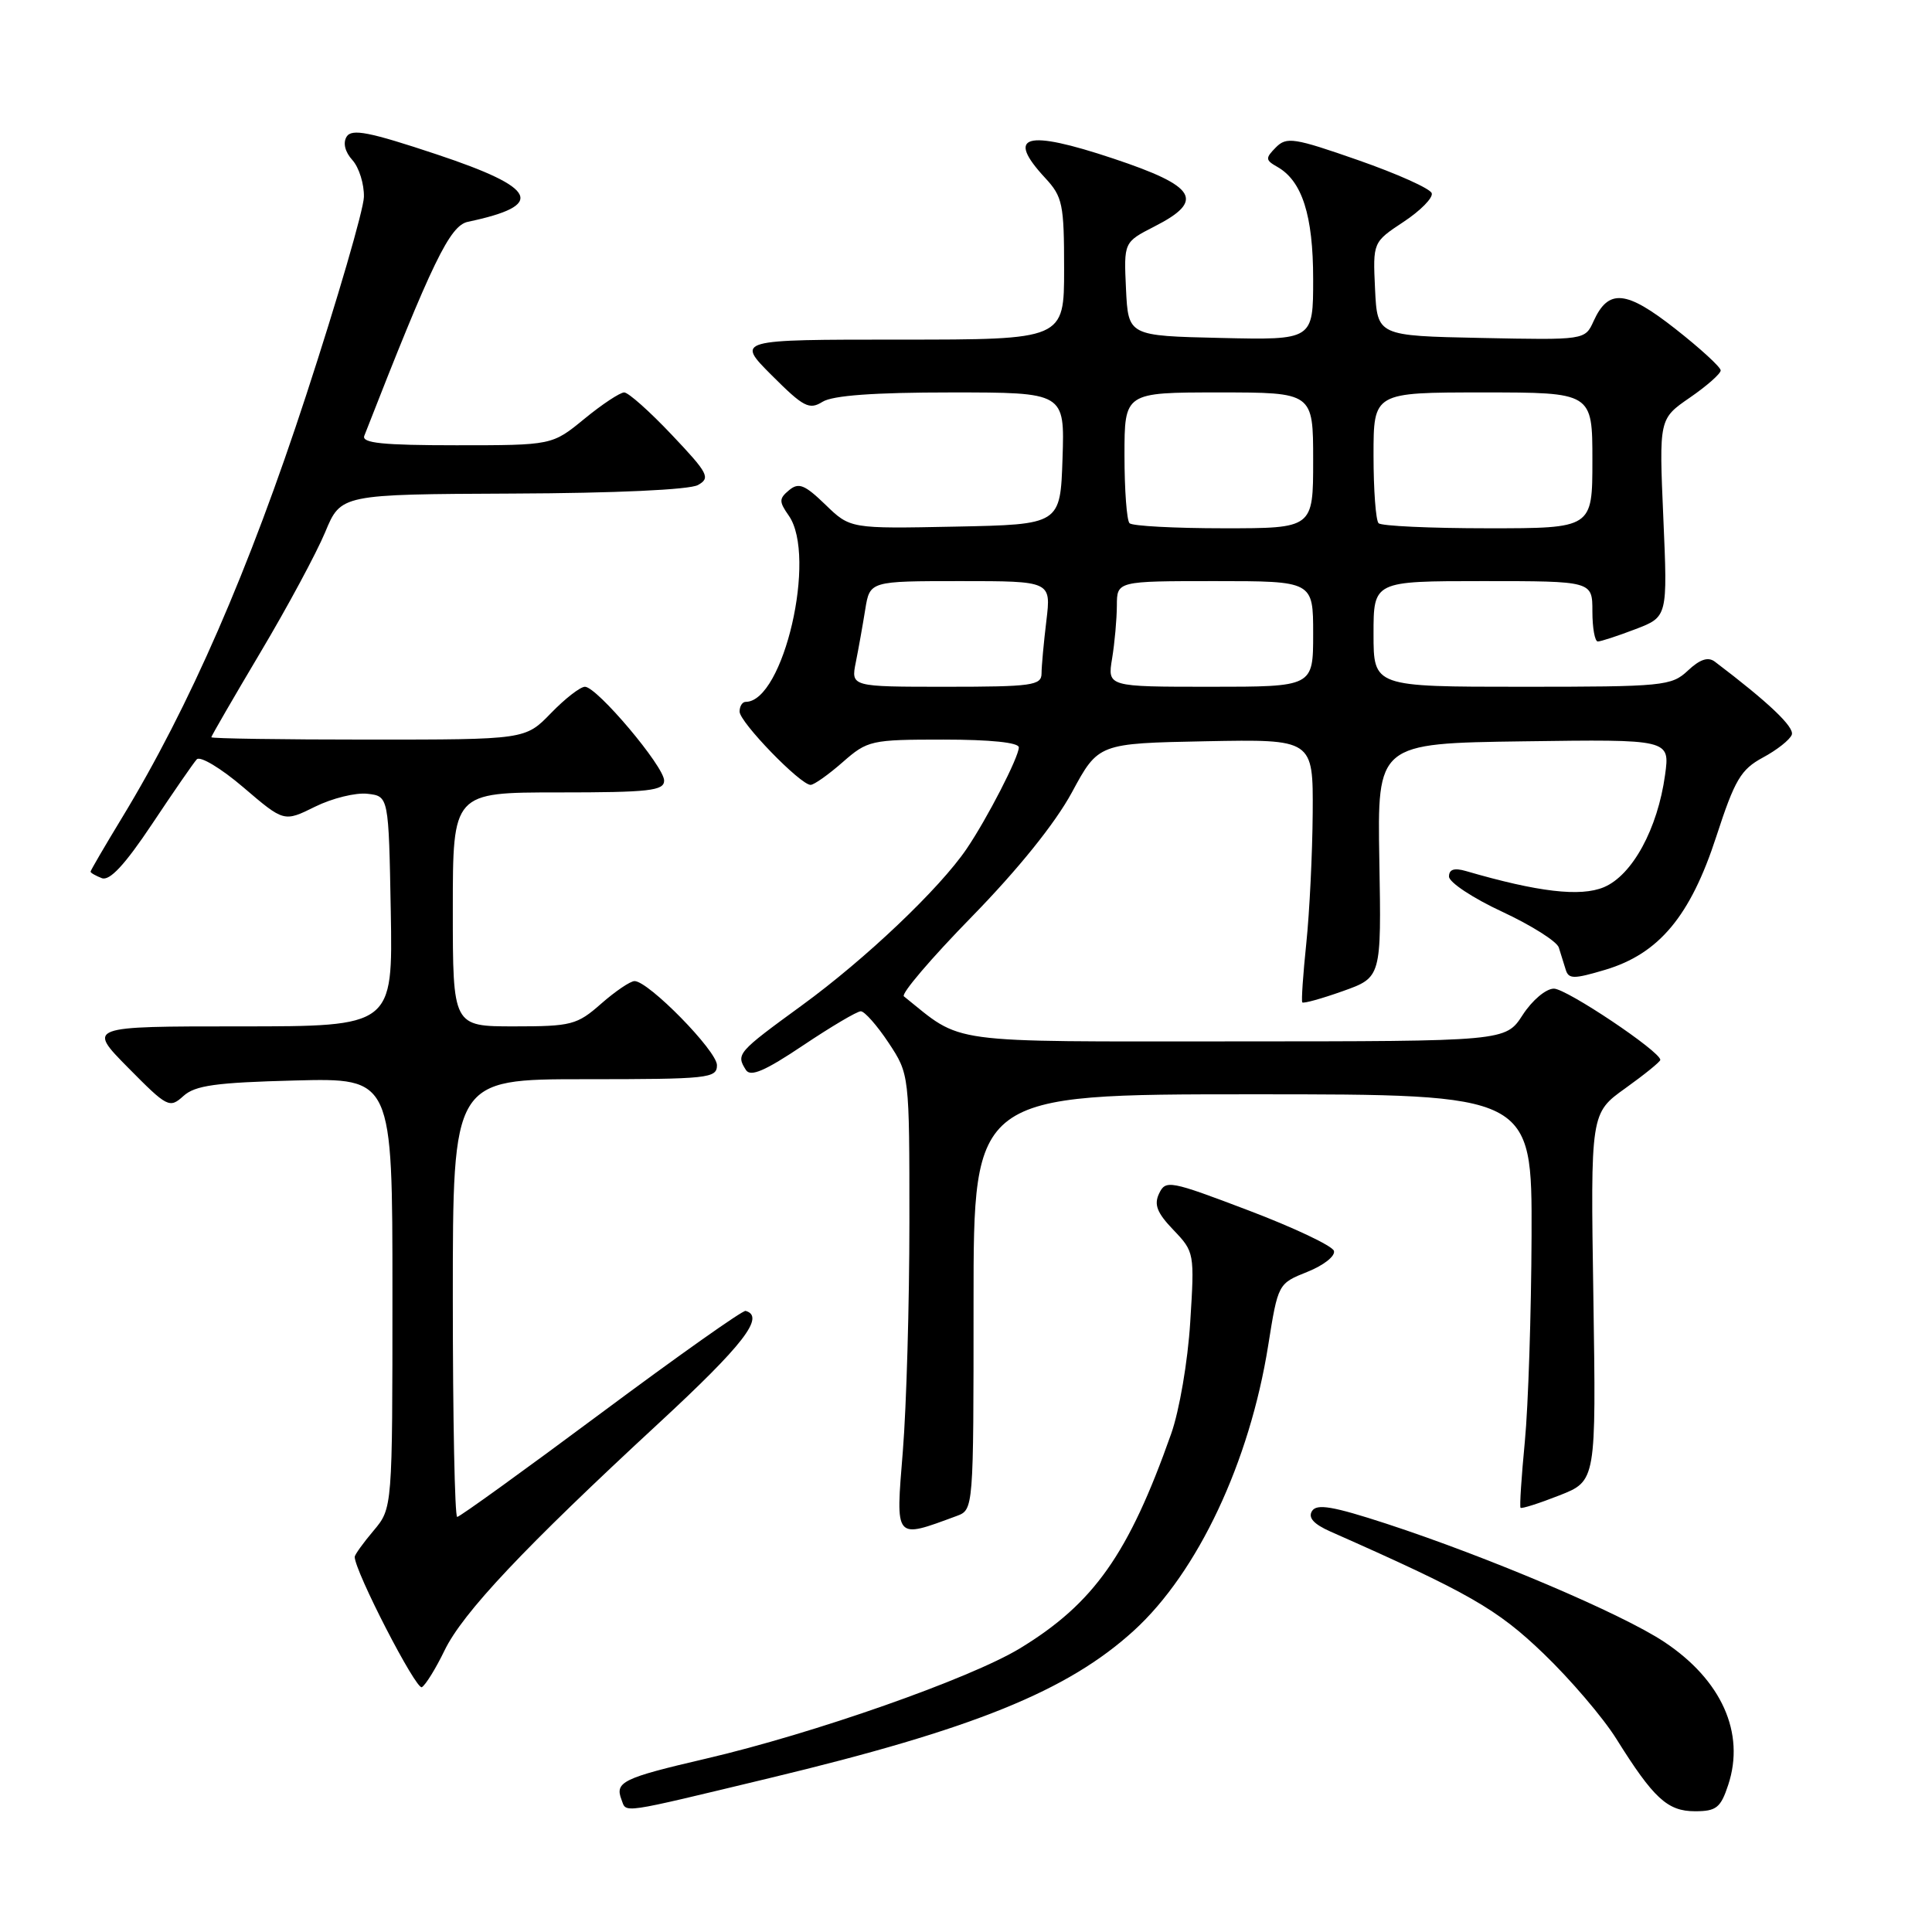 <?xml version="1.0" encoding="UTF-8" standalone="no"?>
<!DOCTYPE svg PUBLIC "-//W3C//DTD SVG 1.1//EN" "http://www.w3.org/Graphics/SVG/1.1/DTD/svg11.dtd" >
<svg xmlns="http://www.w3.org/2000/svg" xmlns:xlink="http://www.w3.org/1999/xlink" version="1.1" viewBox="0 0 256 256">
 <g >
 <path fill="currentColor"
d=" M 102.00 235.60 C 129.02 229.11 141.49 224.06 150.28 216.03 C 158.72 208.31 165.58 193.73 168.04 178.29 C 169.35 170.08 169.35 170.08 173.25 168.52 C 175.42 167.65 176.97 166.42 176.75 165.74 C 176.52 165.07 171.43 162.66 165.42 160.38 C 155.02 156.43 154.46 156.32 153.59 158.14 C 152.88 159.62 153.31 160.71 155.49 162.98 C 158.26 165.88 158.29 166.04 157.71 175.21 C 157.39 180.38 156.27 186.94 155.18 190.00 C 149.55 205.93 144.94 212.46 135.14 218.42 C 128.53 222.43 107.75 229.73 93.50 233.04 C 82.51 235.60 81.45 236.12 82.35 238.46 C 83.04 240.27 81.85 240.44 102.00 235.60 Z  M 229.00 236.50 C 231.27 229.63 228.12 222.60 220.50 217.55 C 214.88 213.82 197.28 206.34 183.68 201.89 C 176.62 199.59 174.48 199.22 173.85 200.22 C 173.30 201.10 174.07 201.95 176.27 202.93 C 194.67 211.07 198.36 213.18 204.53 219.11 C 208.08 222.52 212.42 227.60 214.17 230.40 C 219.11 238.30 220.95 240.00 224.60 240.00 C 227.42 240.00 228.00 239.54 229.00 236.50 Z  M 58.90 218.70 C 61.32 213.70 69.43 205.09 87.30 188.57 C 98.50 178.21 101.42 174.44 98.80 173.70 C 98.42 173.59 89.80 179.69 79.64 187.25 C 69.48 194.81 60.91 201.00 60.58 201.00 C 60.26 201.00 60.00 187.95 60.00 172.00 C 60.00 143.00 60.00 143.00 77.50 143.00 C 93.90 143.00 95.00 142.88 95.00 141.14 C 95.00 139.25 85.93 130.00 84.08 130.00 C 83.52 130.00 81.53 131.35 79.65 133.00 C 76.46 135.81 75.71 136.00 68.12 136.00 C 60.00 136.00 60.00 136.00 60.00 120.50 C 60.00 105.00 60.00 105.00 74.00 105.00 C 86.04 105.00 88.00 104.78 88.00 103.43 C 88.00 101.55 79.09 91.00 77.51 91.00 C 76.89 91.00 74.87 92.57 73.00 94.50 C 69.61 98.00 69.61 98.00 48.80 98.00 C 37.36 98.00 28.00 97.86 28.00 97.69 C 28.00 97.53 30.93 92.47 34.50 86.46 C 38.08 80.45 41.94 73.27 43.09 70.51 C 45.17 65.50 45.17 65.50 67.90 65.40 C 81.56 65.35 91.37 64.89 92.48 64.27 C 94.17 63.33 93.86 62.73 89.02 57.62 C 86.10 54.53 83.26 52.00 82.71 52.00 C 82.16 52.00 79.78 53.57 77.43 55.50 C 73.16 59.00 73.16 59.00 60.47 59.00 C 50.73 59.00 47.90 58.71 48.27 57.75 C 57.30 34.64 59.60 29.90 62.00 29.39 C 72.35 27.21 71.30 24.93 57.88 20.46 C 48.93 17.48 46.61 17.02 45.93 18.11 C 45.42 18.94 45.71 20.13 46.70 21.22 C 47.58 22.20 48.26 24.39 48.22 26.10 C 48.17 27.81 44.73 39.63 40.57 52.36 C 33.00 75.54 25.11 93.64 16.17 108.35 C 13.88 112.12 12.00 115.34 12.00 115.50 C 12.00 115.66 12.67 116.04 13.49 116.36 C 14.53 116.76 16.54 114.60 20.13 109.22 C 22.96 104.97 25.63 101.10 26.07 100.62 C 26.51 100.13 29.29 101.80 32.25 104.33 C 37.63 108.93 37.63 108.93 41.75 106.89 C 44.02 105.77 47.14 105.00 48.69 105.18 C 51.50 105.50 51.50 105.50 51.78 120.75 C 52.05 136.00 52.05 136.00 31.81 136.00 C 11.57 136.00 11.57 136.00 16.98 141.48 C 22.18 146.74 22.46 146.89 24.30 145.23 C 25.85 143.82 28.60 143.44 39.10 143.17 C 52.00 142.84 52.00 142.84 52.00 171.34 C 52.00 199.85 52.00 199.85 49.50 202.82 C 48.12 204.45 47.00 206.02 47.00 206.29 C 47.00 208.19 55.16 224.02 55.90 223.56 C 56.41 223.25 57.76 221.06 58.90 218.70 Z  M 126.75 200.88 C 129.00 200.05 129.00 200.05 129.00 172.52 C 129.00 145.00 129.00 145.00 166.00 145.00 C 203.00 145.00 203.00 145.00 202.94 163.75 C 202.90 174.06 202.50 186.32 202.05 191.00 C 201.60 195.68 201.34 199.63 201.48 199.79 C 201.62 199.94 203.93 199.21 206.62 198.15 C 211.50 196.23 211.50 196.23 211.13 171.87 C 210.75 147.50 210.75 147.50 215.38 144.19 C 217.92 142.37 220.00 140.68 220.00 140.44 C 220.00 139.32 207.57 131.00 205.90 131.00 C 204.85 131.00 203.02 132.54 201.76 134.49 C 199.50 137.98 199.50 137.98 163.68 137.99 C 124.75 138.00 127.72 138.40 119.77 132.02 C 119.36 131.70 123.41 126.95 128.77 121.47 C 134.93 115.16 139.80 109.11 142.03 105.00 C 145.54 98.50 145.54 98.50 159.77 98.22 C 174.00 97.95 174.00 97.95 173.94 107.72 C 173.90 113.10 173.52 120.88 173.09 125.00 C 172.66 129.12 172.42 132.65 172.56 132.82 C 172.70 133.00 175.12 132.33 177.93 131.33 C 183.04 129.51 183.04 129.51 182.77 114.01 C 182.50 98.50 182.50 98.50 201.89 98.23 C 221.28 97.96 221.28 97.96 220.63 102.68 C 219.65 109.82 216.29 115.98 212.52 117.56 C 209.41 118.86 203.79 118.20 194.25 115.42 C 192.69 114.97 192.00 115.19 192.00 116.15 C 192.00 116.91 195.17 119.01 199.05 120.81 C 202.93 122.62 206.30 124.75 206.55 125.55 C 206.80 126.35 207.20 127.66 207.46 128.47 C 207.85 129.75 208.51 129.75 212.71 128.50 C 219.83 126.37 223.99 121.39 227.42 110.84 C 229.87 103.31 230.67 101.96 233.59 100.38 C 235.44 99.39 237.16 98.03 237.42 97.36 C 237.80 96.35 234.36 93.08 227.22 87.67 C 226.33 87.00 225.25 87.36 223.66 88.85 C 221.48 90.90 220.44 91.00 201.69 91.00 C 182.00 91.00 182.00 91.00 182.00 84.00 C 182.00 77.00 182.00 77.00 196.50 77.00 C 211.00 77.00 211.00 77.00 211.00 81.00 C 211.00 83.20 211.32 85.00 211.72 85.00 C 212.11 85.00 214.35 84.27 216.70 83.37 C 220.97 81.74 220.97 81.74 220.40 68.62 C 219.83 55.50 219.83 55.50 223.91 52.69 C 226.16 51.14 228.00 49.52 228.00 49.08 C 228.00 48.65 225.30 46.17 222.00 43.58 C 215.46 38.44 213.13 38.22 211.16 42.55 C 210.02 45.06 210.02 45.06 196.26 44.78 C 182.50 44.50 182.50 44.50 182.20 38.29 C 181.91 32.09 181.91 32.09 185.99 29.39 C 188.23 27.91 189.91 26.20 189.71 25.60 C 189.52 24.99 185.14 23.03 179.99 21.23 C 171.46 18.25 170.48 18.10 169.06 19.53 C 167.65 20.96 167.66 21.21 169.25 22.11 C 172.54 23.97 174.00 28.54 174.00 36.98 C 174.00 45.06 174.00 45.06 161.75 44.78 C 149.50 44.50 149.50 44.50 149.20 38.29 C 148.91 32.09 148.91 32.09 152.95 30.02 C 159.71 26.58 158.57 24.69 147.52 21.01 C 135.86 17.12 133.21 17.88 138.50 23.59 C 140.80 26.07 141.00 27.05 141.00 35.65 C 141.00 45.00 141.00 45.00 119.26 45.00 C 97.53 45.00 97.53 45.00 102.27 49.74 C 106.47 53.94 107.23 54.34 108.99 53.24 C 110.34 52.40 115.79 52.00 126.03 52.00 C 141.08 52.00 141.08 52.00 140.79 60.75 C 140.50 69.50 140.50 69.50 126.58 69.78 C 112.66 70.06 112.66 70.06 109.37 66.87 C 106.62 64.21 105.83 63.90 104.56 64.95 C 103.21 66.07 103.21 66.46 104.52 68.33 C 108.28 73.71 103.82 93.00 98.81 93.00 C 98.36 93.00 98.00 93.58 98.00 94.29 C 98.00 95.69 106.05 104.00 107.41 104.00 C 107.86 104.00 109.77 102.65 111.65 101.00 C 114.96 98.10 115.39 98.00 125.03 98.00 C 131.23 98.00 135.00 98.39 135.00 99.03 C 135.00 100.31 130.81 108.46 128.08 112.48 C 124.50 117.75 114.72 127.05 106.25 133.22 C 97.69 139.46 97.50 139.67 98.84 141.78 C 99.45 142.73 101.36 141.91 106.40 138.53 C 110.12 136.04 113.56 134.00 114.06 134.00 C 114.56 134.00 116.22 135.88 117.74 138.17 C 120.50 142.35 120.50 142.35 120.50 161.92 C 120.50 172.69 120.11 186.36 119.63 192.30 C 118.67 204.15 118.48 203.93 126.75 200.88 Z  M 113.40 87.75 C 113.76 85.96 114.32 82.81 114.65 80.75 C 115.26 77.00 115.26 77.00 127.27 77.00 C 139.28 77.00 139.28 77.00 138.65 82.25 C 138.30 85.14 138.01 88.29 138.01 89.25 C 138.00 90.82 136.73 91.00 125.38 91.00 C 112.75 91.00 112.75 91.00 113.40 87.75 Z  M 147.36 87.25 C 147.70 85.19 147.98 82.04 147.99 80.25 C 148.00 77.00 148.00 77.00 161.00 77.00 C 174.00 77.00 174.00 77.00 174.00 84.00 C 174.00 91.00 174.00 91.00 160.37 91.00 C 146.74 91.00 146.74 91.00 147.36 87.25 Z  M 149.67 69.33 C 149.30 68.97 149.00 64.92 149.00 60.33 C 149.00 52.00 149.00 52.00 161.50 52.00 C 174.00 52.00 174.00 52.00 174.00 61.00 C 174.00 70.00 174.00 70.00 162.17 70.00 C 155.66 70.00 150.03 69.70 149.67 69.33 Z  M 182.67 69.33 C 182.30 68.97 182.00 64.92 182.00 60.33 C 182.00 52.00 182.00 52.00 196.50 52.00 C 211.00 52.00 211.00 52.00 211.00 61.00 C 211.00 70.00 211.00 70.00 197.17 70.00 C 189.56 70.00 183.03 69.70 182.67 69.33 Z "/>
</g>
</svg>